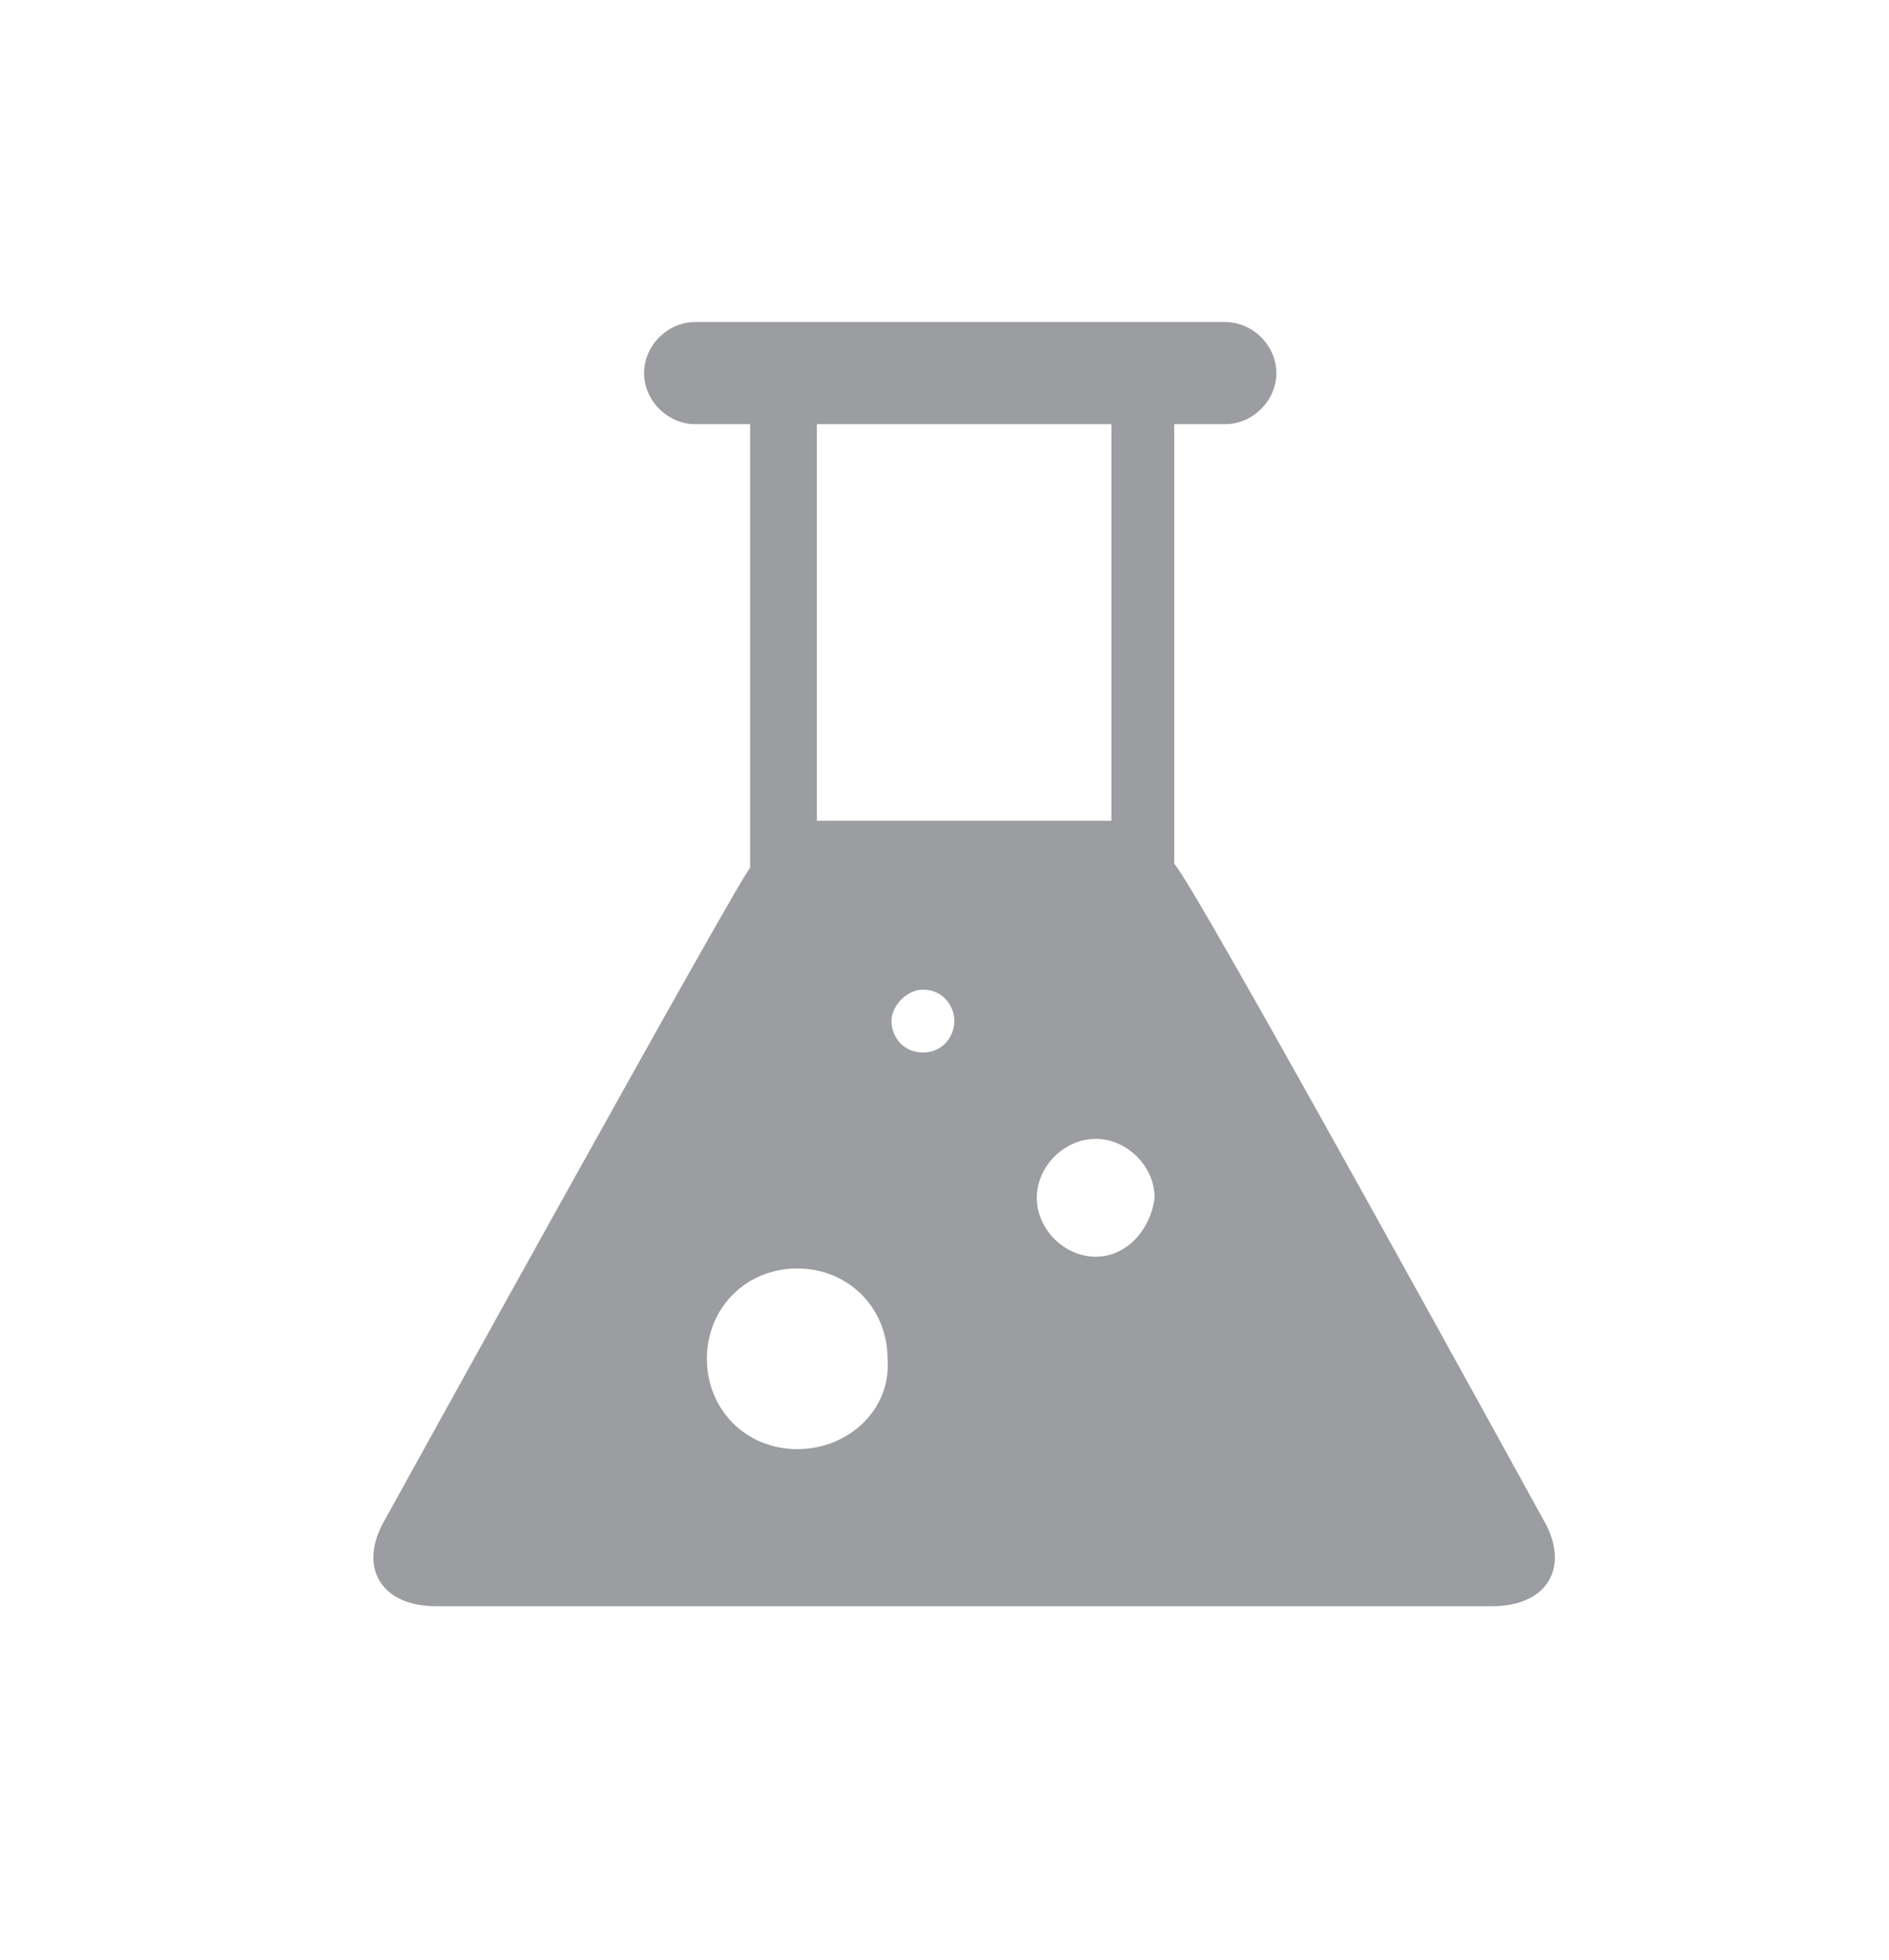 <?xml version="1.0" encoding="utf-8"?>
<!-- Generator: Adobe Illustrator 19.2.0, SVG Export Plug-In . SVG Version: 6.00 Build 0)  -->
<svg version="1.1" id="Слой_1" xmlns="http://www.w3.org/2000/svg" xmlns:xlink="http://www.w3.org/1999/xlink" x="0px" y="0px"
	 viewBox="0 0 48.1 49.9" style="enable-background:new 0 0 48.1 49.9;" xml:space="preserve">
<style type="text/css">
	.st0{fill:#888A8D;}
	.st1{fill:#9B9DA0;}
</style>
<g>
	<path class="st1" d="M31.2,10.8H17.7c-0.7,0-1.3-0.6-1.3-1.3s0.6-1.3,1.3-1.3h13.5c0.7,0,1.3,0.6,1.3,1.3S31.9,10.8,31.2,10.8"/>
	<path class="st1" d="M27.9,32c-0.8,0-1.5-0.7-1.5-1.5c0-0.8,0.7-1.5,1.5-1.5c0.8,0,1.5,0.7,1.5,1.5C29.3,31.3,28.7,32,27.9,32
		 M23.5,26.8c-0.5,0-0.8-0.4-0.8-0.8s0.4-0.8,0.8-0.8c0.5,0,0.8,0.4,0.8,0.8S24,26.8,23.5,26.8 M20.3,36.9c-1.3,0-2.3-1-2.3-2.3
		c0-1.3,1-2.3,2.3-2.3c1.3,0,2.3,1,2.3,2.3C22.7,35.9,21.6,36.9,20.3,36.9 M20.8,10.4h7.5v10.5h-0.7c-0.2,0-0.3,0-0.5,0h-5
		c-0.2,0-0.3,0-0.5,0h-0.8V10.4z M39.3,38.7c0,0-9-16.4-9.4-16.7V8.4H19.1v13.7c-0.3,0.3-9.3,16.6-9.3,16.6
		c-0.7,1.2-0.1,2.2,1.3,2.2H38C39.4,40.9,40,39.9,39.3,38.7"/>
</g>
</svg>
